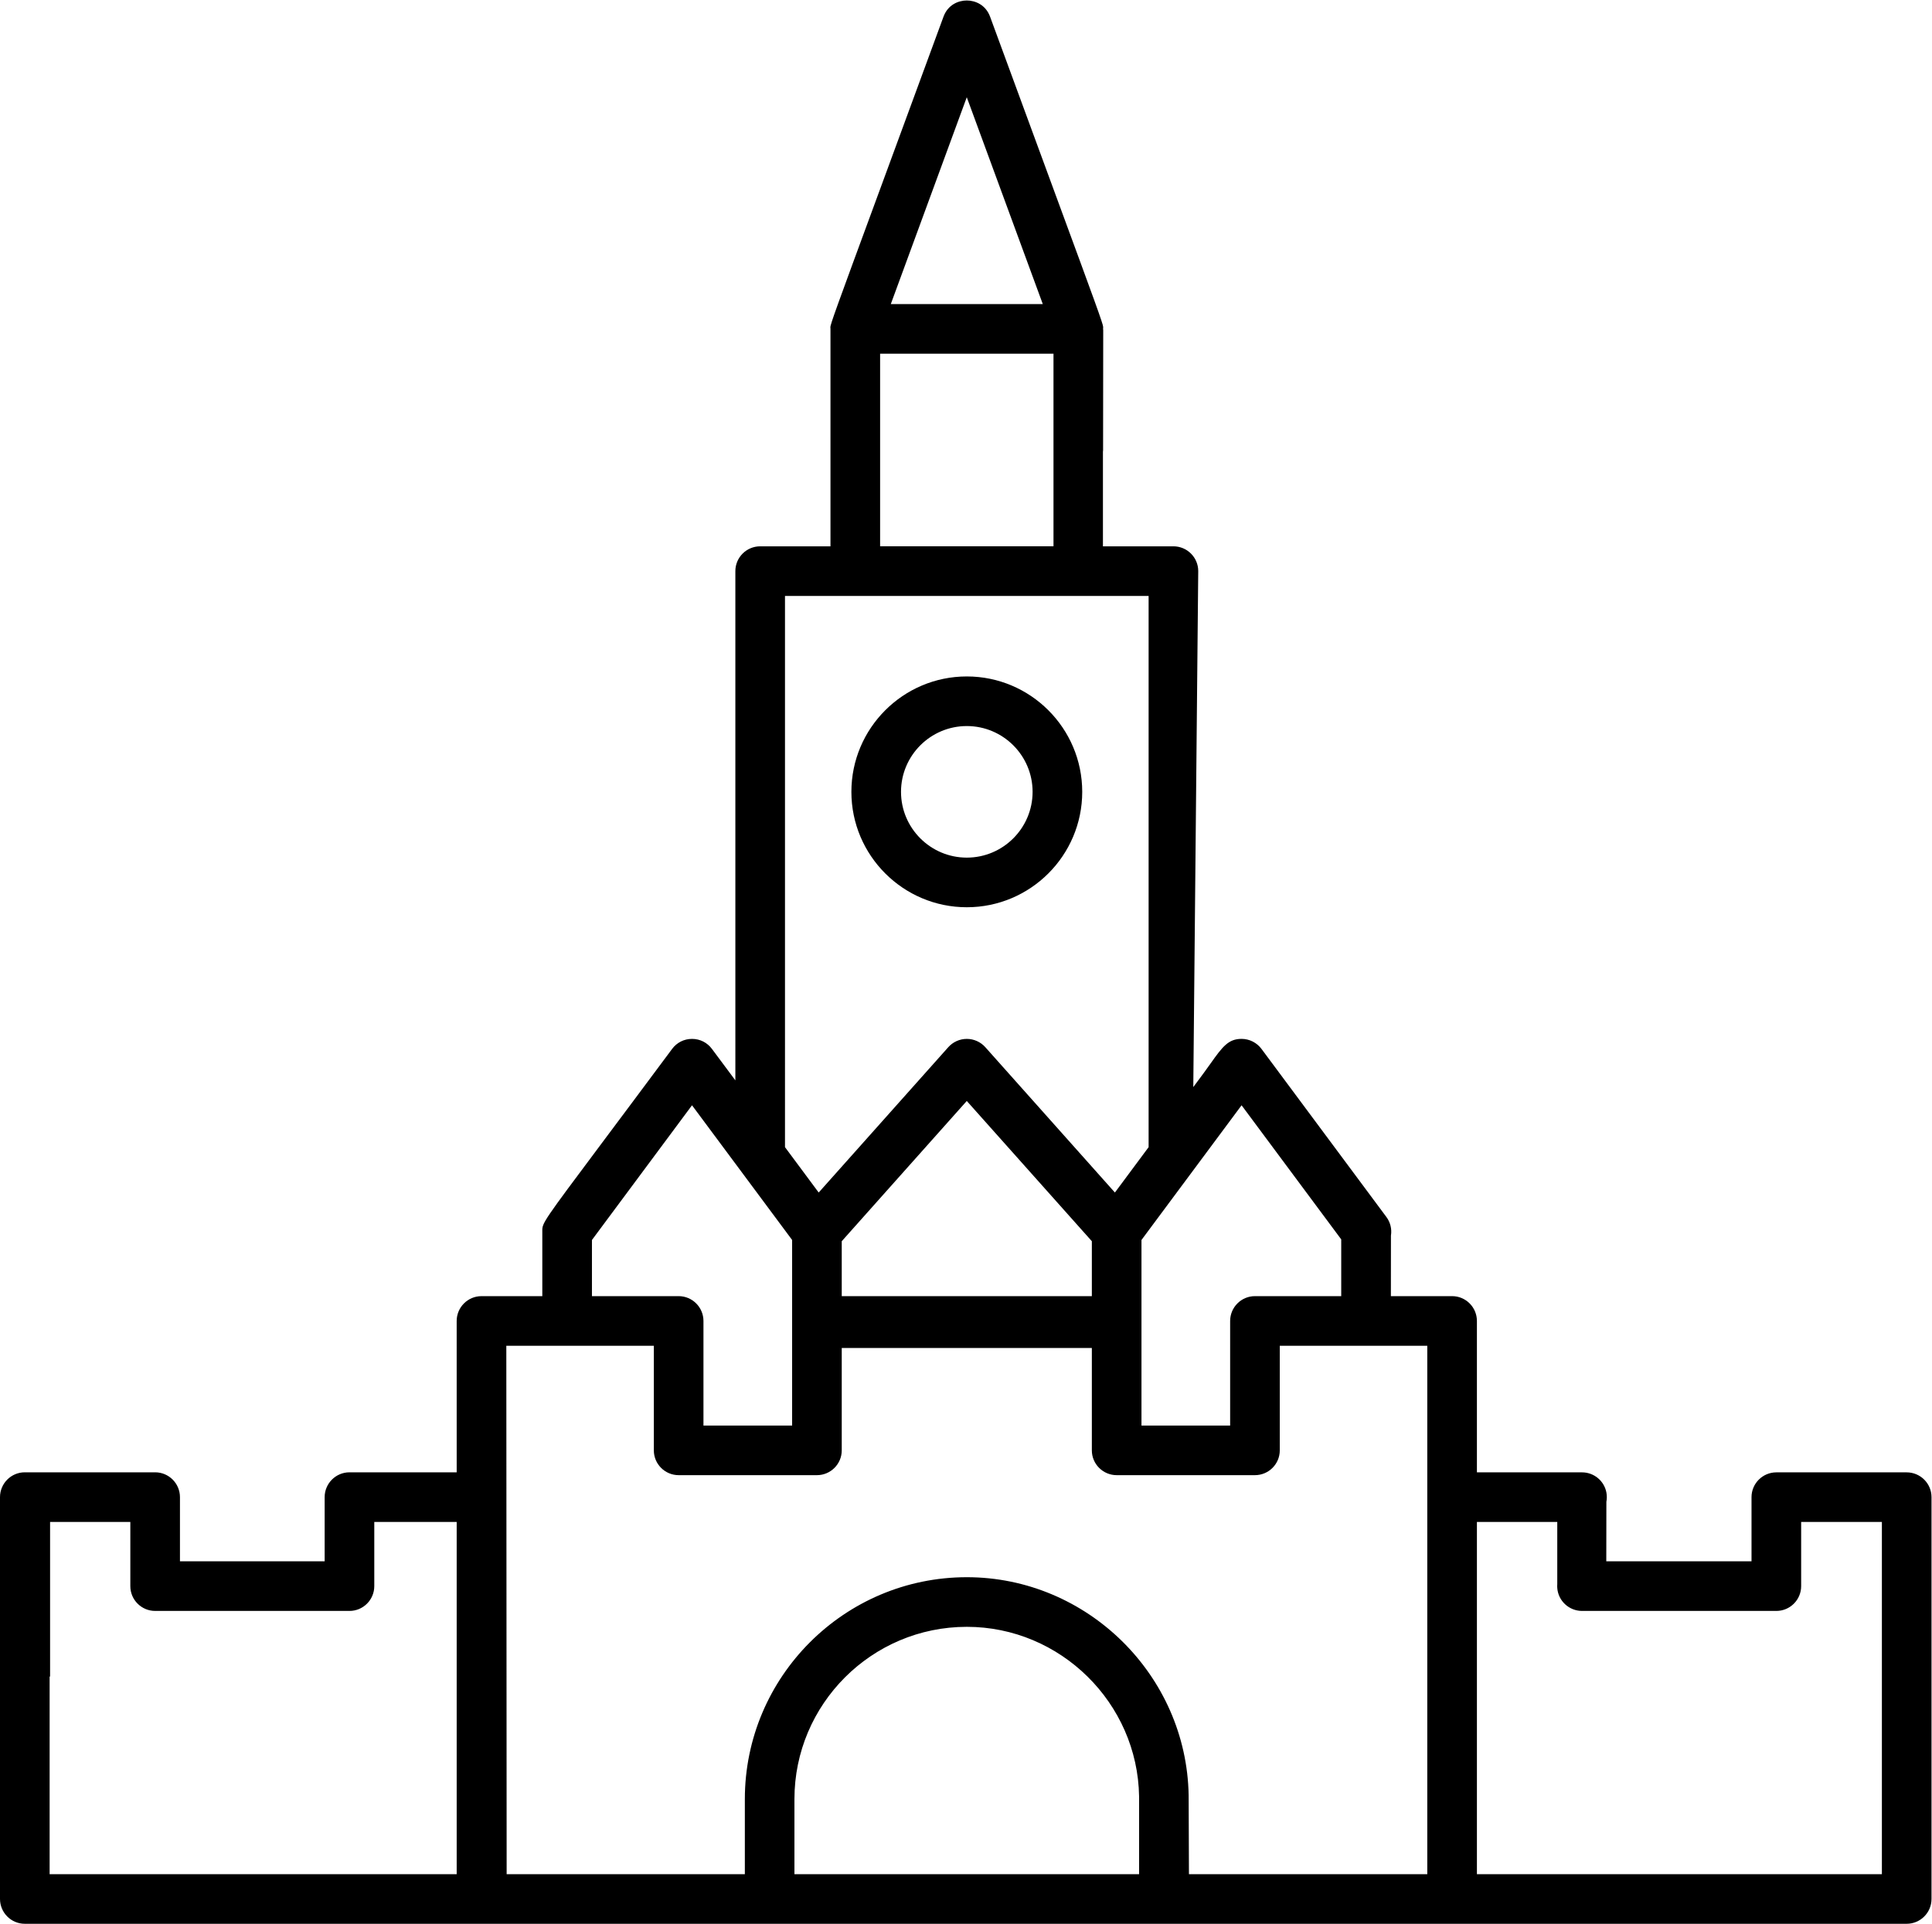 <?xml version="1.0" encoding="UTF-8" standalone="no"?>
<svg
   xmlns:dc="http://purl.org/dc/elements/1.1/"
   xmlns:cc="http://creativecommons.org/ns#"
   xmlns:rdf="http://www.w3.org/1999/02/22-rdf-syntax-ns#"
   xmlns:svg="http://www.w3.org/2000/svg"
   xmlns="http://www.w3.org/2000/svg"
   viewBox="0 0 349.892 348.453"
   height="348.453"
   width="349.892"
   xml:space="preserve"
   id="svg2"
   version="1.1"><defs
     id="defs6"><clipPath
       id="clipPath18"
       clipPathUnits="userSpaceOnUse"><path
         id="path16"
         d="M 0,261.34 H 262.419 V 0 H 0 Z" /></clipPath></defs><g
     transform="matrix(1.333,0,0,-1.333,0,348.453)"
     id="g10"><g
       id="g12"><g
         clip-path="url(#clipPath18)"
         id="g14"><g
           transform="translate(47.482,42.511)"
           id="g20"><path
             id="path22"
             style="fill:#000000;fill-opacity:1;fill-rule:nonzero;stroke:none"
             d="m 0,0 c 1.857,0 3.369,1.511 3.369,3.368 v 8.725 H 14.564 V -35.769 H -40.74 v 26.851 h 0.062 v 21.011 h 10.903 V 3.368 C -29.775,1.511 -28.263,0 -26.402,0 Z M 41.349,36.03 V 21.816 c 0,-1.857 1.512,-3.368 3.373,-3.368 h 18.784 c 1.86,0 3.373,1.511 3.373,3.368 v 13.915 h 33.979 V 21.816 c 0,-1.857 1.514,-3.368 3.374,-3.368 h 18.784 c 1.86,0 3.374,1.511 3.374,3.368 V 36.03 h 20.041 V -35.769 H 114.05 l -0.04,10.713 C 113.731,-8.714 100.211,4.582 83.871,4.582 67.242,4.582 53.714,-8.946 53.714,-25.575 V -35.769 H 21.352 L 21.307,36.03 Z M 32.941,50.405 46.536,68.709 60.137,50.405 V 25.19 H 48.091 v 14.209 c 0,1.861 -1.512,3.374 -3.369,3.374 H 32.941 Z m 67.917,-0.168 V 42.773 H 66.879 v 7.464 l 16.987,19.057 z m -41.69,87.681 h 49.402 v -74.9 l -4.579,-6.166 -17.607,19.75 c -0.638,0.715 -1.555,1.127 -2.515,1.127 h -0.001 c -0.959,0 -1.876,-0.411 -2.514,-1.127 l -17.608,-19.75 -4.578,6.166 z m 12.923,32.917 H 95.647 L 95.648,144.66 H 72.091 Z m 11.775,34.848 10.327,-28.105 H 73.545 Z M 121.201,68.709 134.739,50.486 v -7.713 h -11.723 c -1.858,0 -3.369,-1.513 -3.369,-3.374 V 25.19 H 107.601 V 50.405 Z M 107.277,-35.769 H 60.451 v 10.194 c 0,12.911 10.506,23.415 23.42,23.415 12.715,0 23.215,-10.344 23.406,-23.058 z m 45.897,47.862 h 10.917 V 3.651 c -0.005,-0.119 -0.01,-0.199 -0.01,-0.283 0,-0.08 0.005,-0.159 0.009,-0.239 C 164.208,1.379 165.686,0 167.454,0 h 26.402 c 1.858,0 3.37,1.511 3.37,3.368 v 8.725 h 10.968 v -47.862 h -55.02 z m -179.576,6.742 h -17.711 c -1.858,0 -3.369,-1.514 -3.369,-3.374 v -54.598 c 0,-1.86 1.511,-3.374 3.369,-3.374 h 255.675 c 1.861,0 3.375,1.514 3.375,3.374 v 54.598 c 0,1.857 -1.514,3.368 -3.375,3.368 h -17.706 c -1.86,0 -3.374,-1.511 -3.374,-3.368 V 6.742 h -19.731 l 0.012,8.079 c 0.041,0.224 0.06,0.433 0.06,0.64 0,0.208 -0.02,0.423 -0.059,0.637 -0.3,1.581 -1.692,2.731 -3.31,2.731 h -14.28 v 20.57 c 0,1.861 -1.512,3.374 -3.369,3.374 h -8.319 l 0.009,8.232 c 0.14,0.901 -0.081,1.8 -0.623,2.529 L 123.904,76.37 c -0.634,0.853 -1.645,1.361 -2.703,1.361 -1.77,0 -2.566,-1.019 -4.198,-3.325 -0.305,-0.429 -0.629,-0.888 -0.987,-1.371 l -1.375,-1.854 0.672,70.117 c 0,1.85 -1.512,3.362 -3.37,3.362 h -9.578 v 12.847 c 0.005,0.099 0.012,0.153 0.02,0.207 0.005,12.094 0.016,15.471 0.019,16.297 -0.008,0.058 -0.015,0.121 -0.018,0.189 -0.002,0.131 0.005,0.203 0.01,0.269 -0.011,0.419 -1.107,3.398 -6.375,17.714 -2.179,5.921 -5.093,13.838 -8.988,24.443 -0.597,1.624 -2.027,2.203 -3.168,2.203 h -10e-4 c -1.136,0 -2.564,-0.579 -3.16,-2.203 -3.857,-10.504 -6.753,-18.371 -8.926,-24.276 -5.739,-15.592 -6.476,-17.595 -6.442,-17.951 l 0.012,-0.167 0.001,-29.572 h -9.555 c -1.857,0 -3.368,-1.512 -3.368,-3.369 l 10e-4,-69.197 -3.183,4.275 c -0.641,0.865 -1.627,1.36 -2.705,1.36 -1.078,0 -2.063,-0.495 -2.704,-1.359 -4.05,-5.448 -7.178,-9.631 -9.594,-12.861 -7.9,-10.565 -8.051,-10.786 -8.044,-11.836 l 0.001,-0.15 v -8.75 h -8.264 c -1.858,0 -3.37,-1.513 -3.37,-3.374 V 18.835 H 0 c -1.86,0 -3.374,-1.514 -3.374,-3.374 V 6.742 h -19.659 v 8.719 c 0,1.86 -1.512,3.374 -3.369,3.374" /></g><g
           transform="translate(131.351,144.87)"
           id="g24"><path
             id="path26"
             style="fill:#000000;fill-opacity:1;fill-rule:nonzero;stroke:none"
             d="m 0,0 c -4.928,0 -8.938,4.01 -8.938,8.938 0,4.93 4.01,8.94 8.938,8.94 4.93,0 8.939,-4.01 8.939,-8.94 C 8.939,4.01 4.93,0 0,0 m 0.001,24.619 c -8.647,0 -15.681,-7.034 -15.681,-15.681 0,-8.646 7.034,-15.68 15.681,-15.68 8.646,0 15.681,7.034 15.681,15.68 0,8.647 -7.035,15.681 -15.681,15.681" /></g></g></g></g></svg>